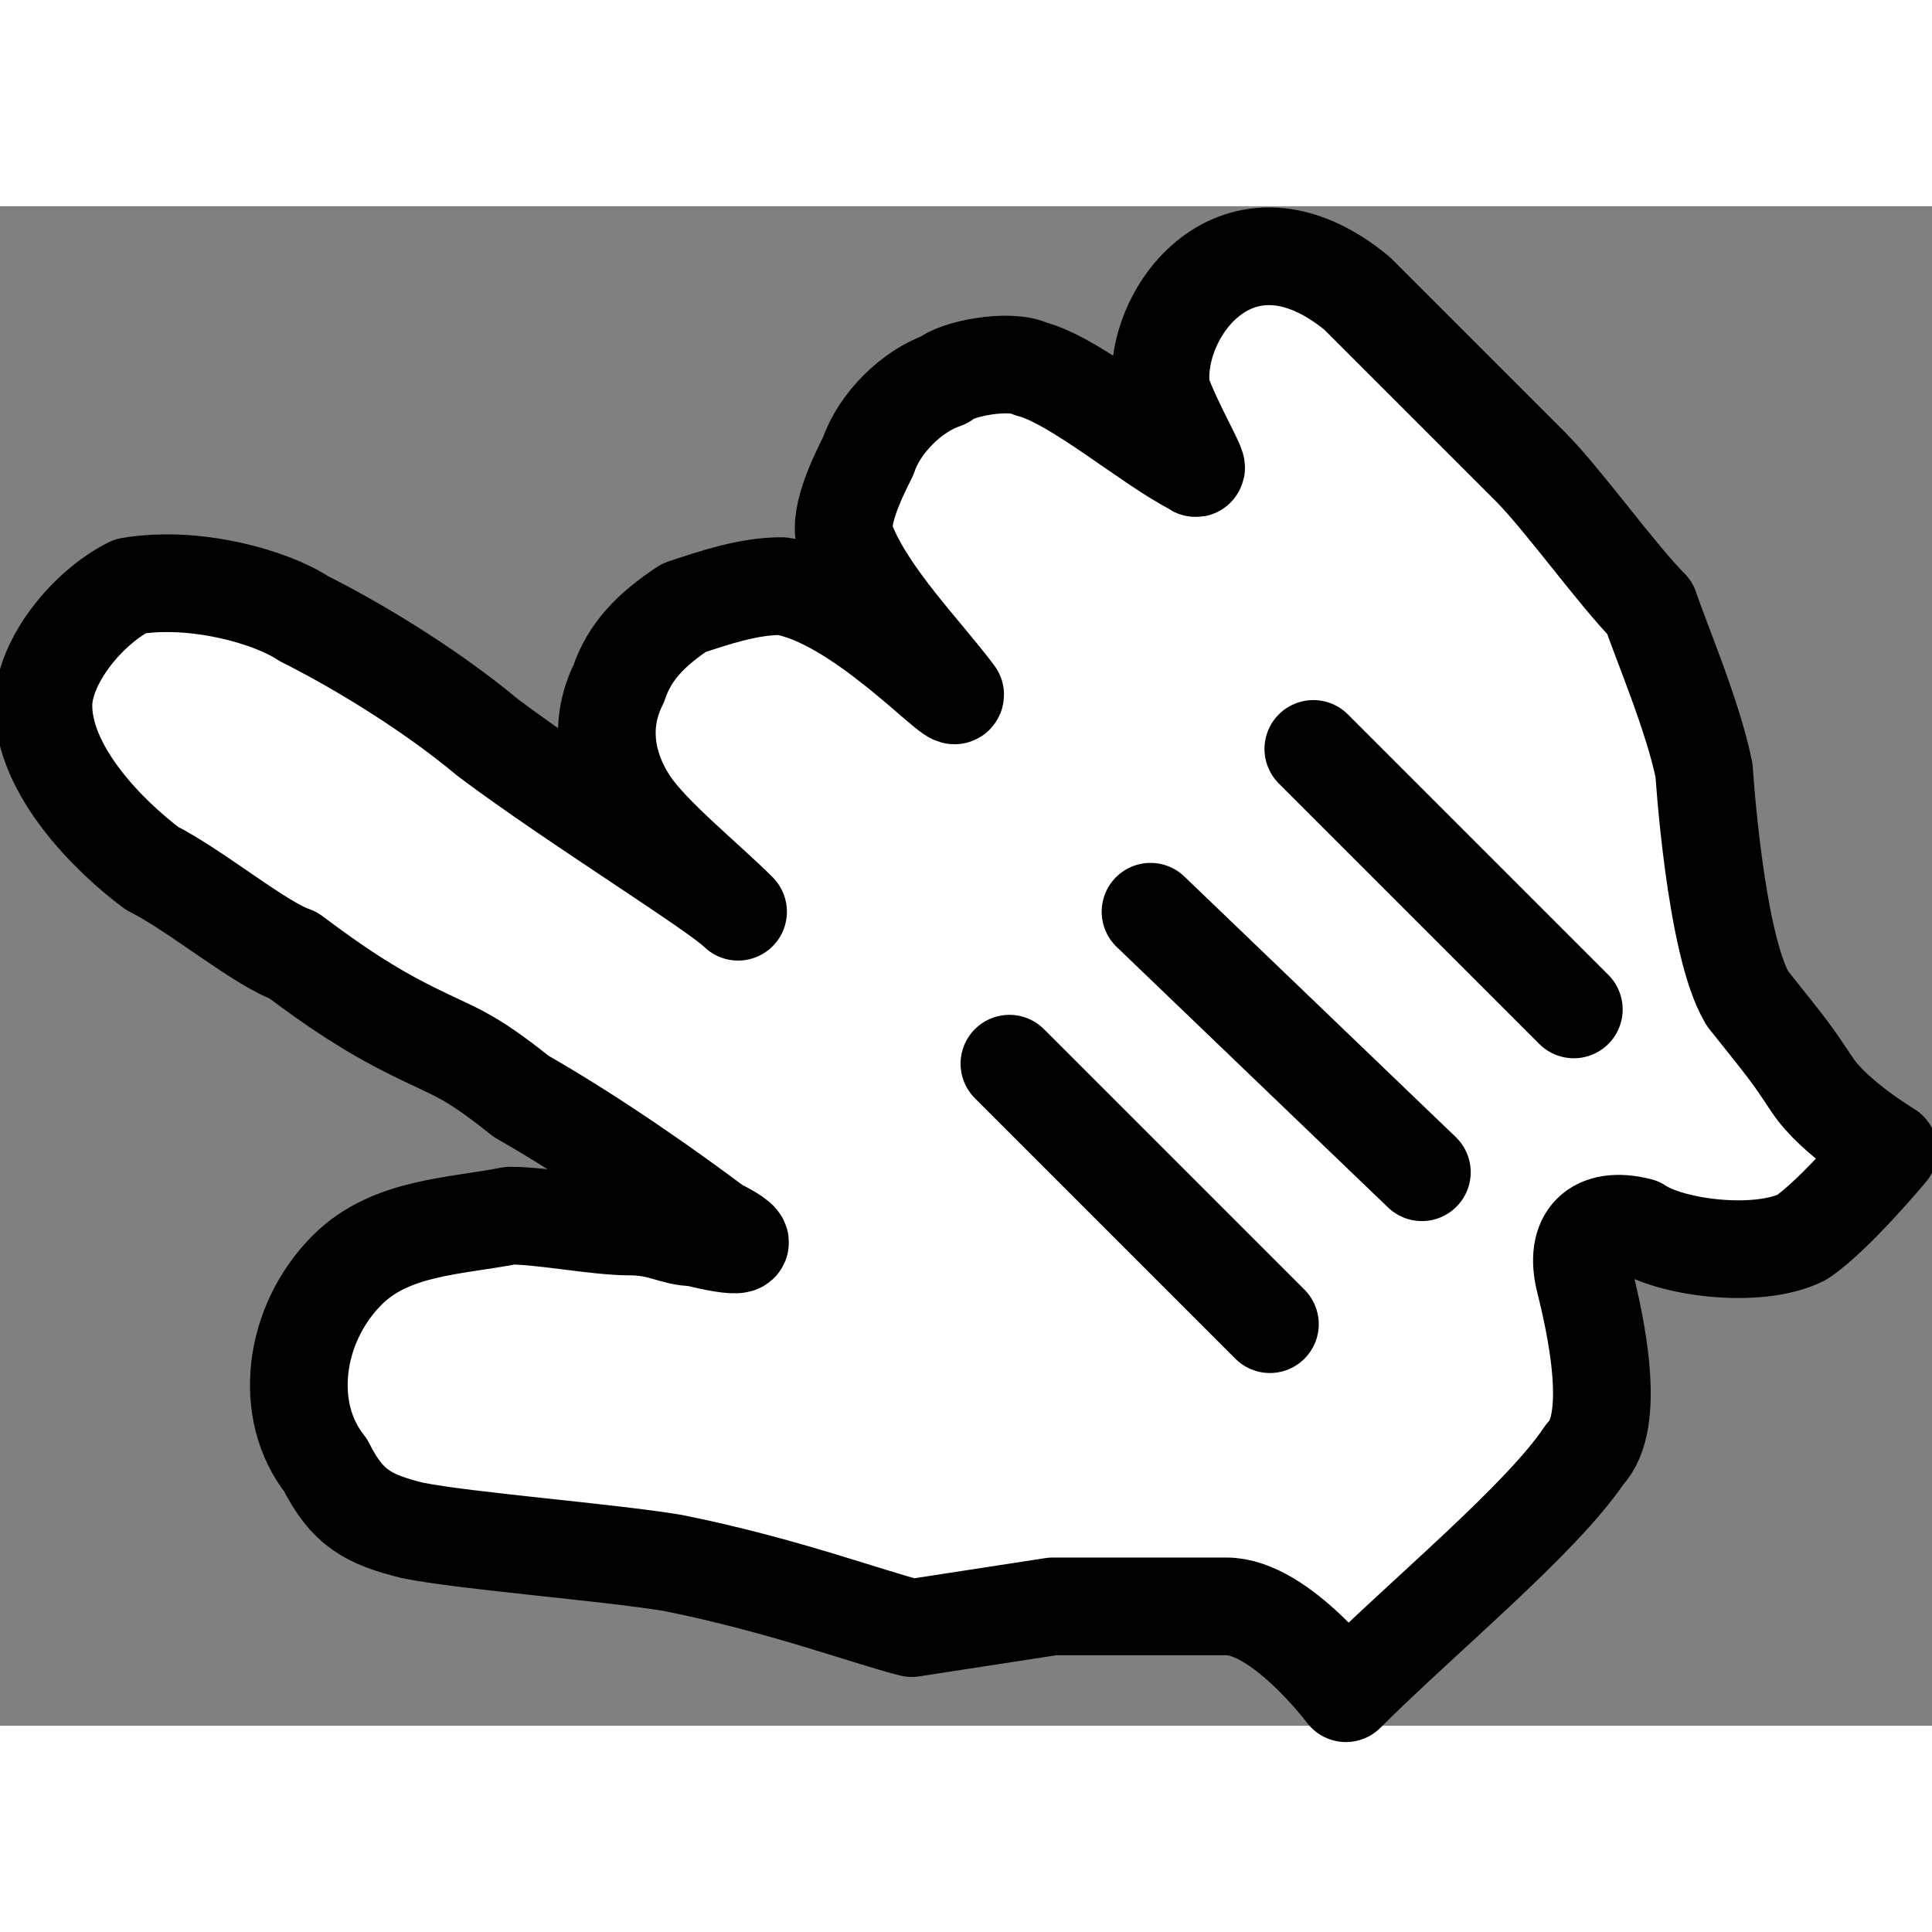 <?xml version="1.0" encoding="utf-8"?>
<!-- Generator: Adobe Illustrator 22.0.1, SVG Export Plug-In . SVG Version: 6.00 Build 0)  -->
<svg version="1.1" id="Layer_1" xmlns="http://www.w3.org/2000/svg" xmlns:xlink="http://www.w3.org/1999/xlink" x="0px" y="0px" height="20" width="20"
	 viewBox="0 0 17.8 14" style="enable-background:new 0 0 17.8 14;" xml:space="preserve">
<rect x="0" y="0" width="17.8" height="14" fill="#808080" stroke="none"/>
<style type="text/css">
	.st0{fill:#FFFFFF;}
	.st1{fill:none;stroke:#000000;stroke-width:0.9;stroke-linecap:round;stroke-linejoin:round;}
	.st2{fill:none;stroke:#000000;stroke-width:0.9;stroke-linecap:round;}
</style>
<g>
	<g>
		<path class="st0" d="M8.4,13.1C8,13,7.2,12.7,6.2,12.5c-0.6-0.1-1.9-0.2-2.4-0.3C3.4,12.1,3.2,12,3,11.6c-0.4-0.5-0.3-1.3,0.2-1.8
			c0.4-0.4,1-0.4,1.5-0.5c0.3,0,0.8,0.1,1.1,0.1c0.3,0,0.4,0.1,0.6,0.1C6.8,9.6,7,9.6,6.6,9.4C6.2,9.1,5.5,8.6,4.8,8.2
			c-0.5-0.4-0.6-0.4-1-0.6C3.4,7.4,3.1,7.2,2.7,6.9C2.4,6.8,1.8,6.3,1.4,6.1C1,5.8,0.4,5.2,0.4,4.6c0-0.4,0.4-0.9,0.8-1.1
			c0.6-0.1,1.3,0.1,1.6,0.3C3.2,4,3.9,4.4,4.5,4.9c0.8,0.6,2.1,1.4,2.3,1.6C6.5,6.2,6,5.8,5.8,5.5C5.6,5.2,5.5,4.8,5.7,4.4
			C5.8,4.1,6,3.9,6.3,3.7c0.3-0.1,0.6-0.2,0.9-0.2c0.7,0.1,1.6,1.1,1.6,1C8.5,4.1,8,3.6,7.8,3.1C7.7,2.9,7.9,2.5,8,2.3
			C8.1,2,8.4,1.7,8.7,1.6c0.1-0.1,0.6-0.2,0.8-0.1c0.4,0.1,1.1,0.7,1.5,0.9c0.1,0.1-0.2-0.4-0.3-0.7c-0.1-0.7,0.7-1.8,1.8-0.9
			c0.5,0.5,0.4,0.4,0.8,0.8c0.4,0.4,0.6,0.6,0.8,0.8c0.3,0.3,0.8,1,1.1,1.3c0.1,0.3,0.4,1,0.5,1.5c0,0,0.1,1.6,0.4,2.1
			c0.4,0.5,0.4,0.5,0.6,0.8s0.7,0.6,0.7,0.6s-0.5,0.6-0.8,0.8c-0.4,0.2-1.2,0.1-1.5-0.1c-0.4-0.1-0.6,0.1-0.5,0.5
			c0.1,0.4,0.3,1.3,0,1.6c-0.4,0.6-1.5,1.5-2.2,2.2c0,0-0.6-0.8-1.1-0.8c-0.4,0-1.1,0-1.6,0L8.4,13.1z"/>
	</g>
	<g>
		<path class="st1" d="M8.4,13.1C8,13,7.2,12.7,6.2,12.5c-0.6-0.1-1.9-0.2-2.4-0.3C3.4,12.1,3.2,12,3,11.6c-0.4-0.5-0.3-1.3,0.2-1.8
			c0.4-0.4,1-0.4,1.5-0.5c0.3,0,0.8,0.1,1.1,0.1c0.3,0,0.4,0.1,0.6,0.1C6.8,9.6,7,9.6,6.6,9.4C6.2,9.1,5.5,8.6,4.8,8.2
			c-0.5-0.4-0.6-0.4-1-0.6C3.4,7.4,3.1,7.2,2.7,6.9C2.4,6.8,1.8,6.3,1.4,6.1C1,5.8,0.4,5.2,0.4,4.6c0-0.4,0.4-0.9,0.8-1.1
			c0.6-0.1,1.3,0.1,1.6,0.3C3.2,4,3.9,4.4,4.5,4.9c0.8,0.6,2.1,1.4,2.3,1.6C6.5,6.2,6,5.8,5.8,5.5C5.6,5.2,5.5,4.8,5.7,4.4
			C5.8,4.1,6,3.9,6.3,3.7c0.3-0.1,0.6-0.2,0.9-0.2c0.7,0.1,1.6,1.1,1.6,1C8.5,4.1,8,3.6,7.8,3.1C7.7,2.9,7.9,2.5,8,2.3
			C8.1,2,8.4,1.7,8.7,1.6c0.1-0.1,0.6-0.2,0.8-0.1c0.4,0.1,1.1,0.7,1.5,0.9c0.1,0.1-0.2-0.4-0.3-0.7c-0.1-0.7,0.7-1.8,1.8-0.9
			c0.5,0.5,0.4,0.4,0.8,0.8c0.4,0.4,0.6,0.6,0.8,0.8c0.3,0.3,0.8,1,1.1,1.3c0.1,0.3,0.4,1,0.5,1.5c0,0,0.1,1.6,0.4,2.1
			c0.4,0.5,0.4,0.5,0.6,0.8s0.7,0.6,0.7,0.6s-0.5,0.6-0.8,0.8c-0.4,0.2-1.2,0.1-1.5-0.1c-0.4-0.1-0.6,0.1-0.5,0.5
			c0.1,0.4,0.3,1.3,0,1.6c-0.4,0.6-1.5,1.5-2.2,2.2c0,0-0.6-0.8-1.1-0.8c-0.4,0-1.1,0-1.6,0L8.4,13.1z"/>
	</g>
	<g>
		<line class="st2" x1="14.5" y1="7.4" x2="12.1" y2="5"/>
	</g>
	<g>
		<line class="st2" x1="13.1" y1="8.9" x2="10.6" y2="6.5"/>
	</g>
	<g>
		<line class="st2" x1="9.3" y1="7.9" x2="11.7" y2="10.3"/>
	</g>
</g>
</svg>

